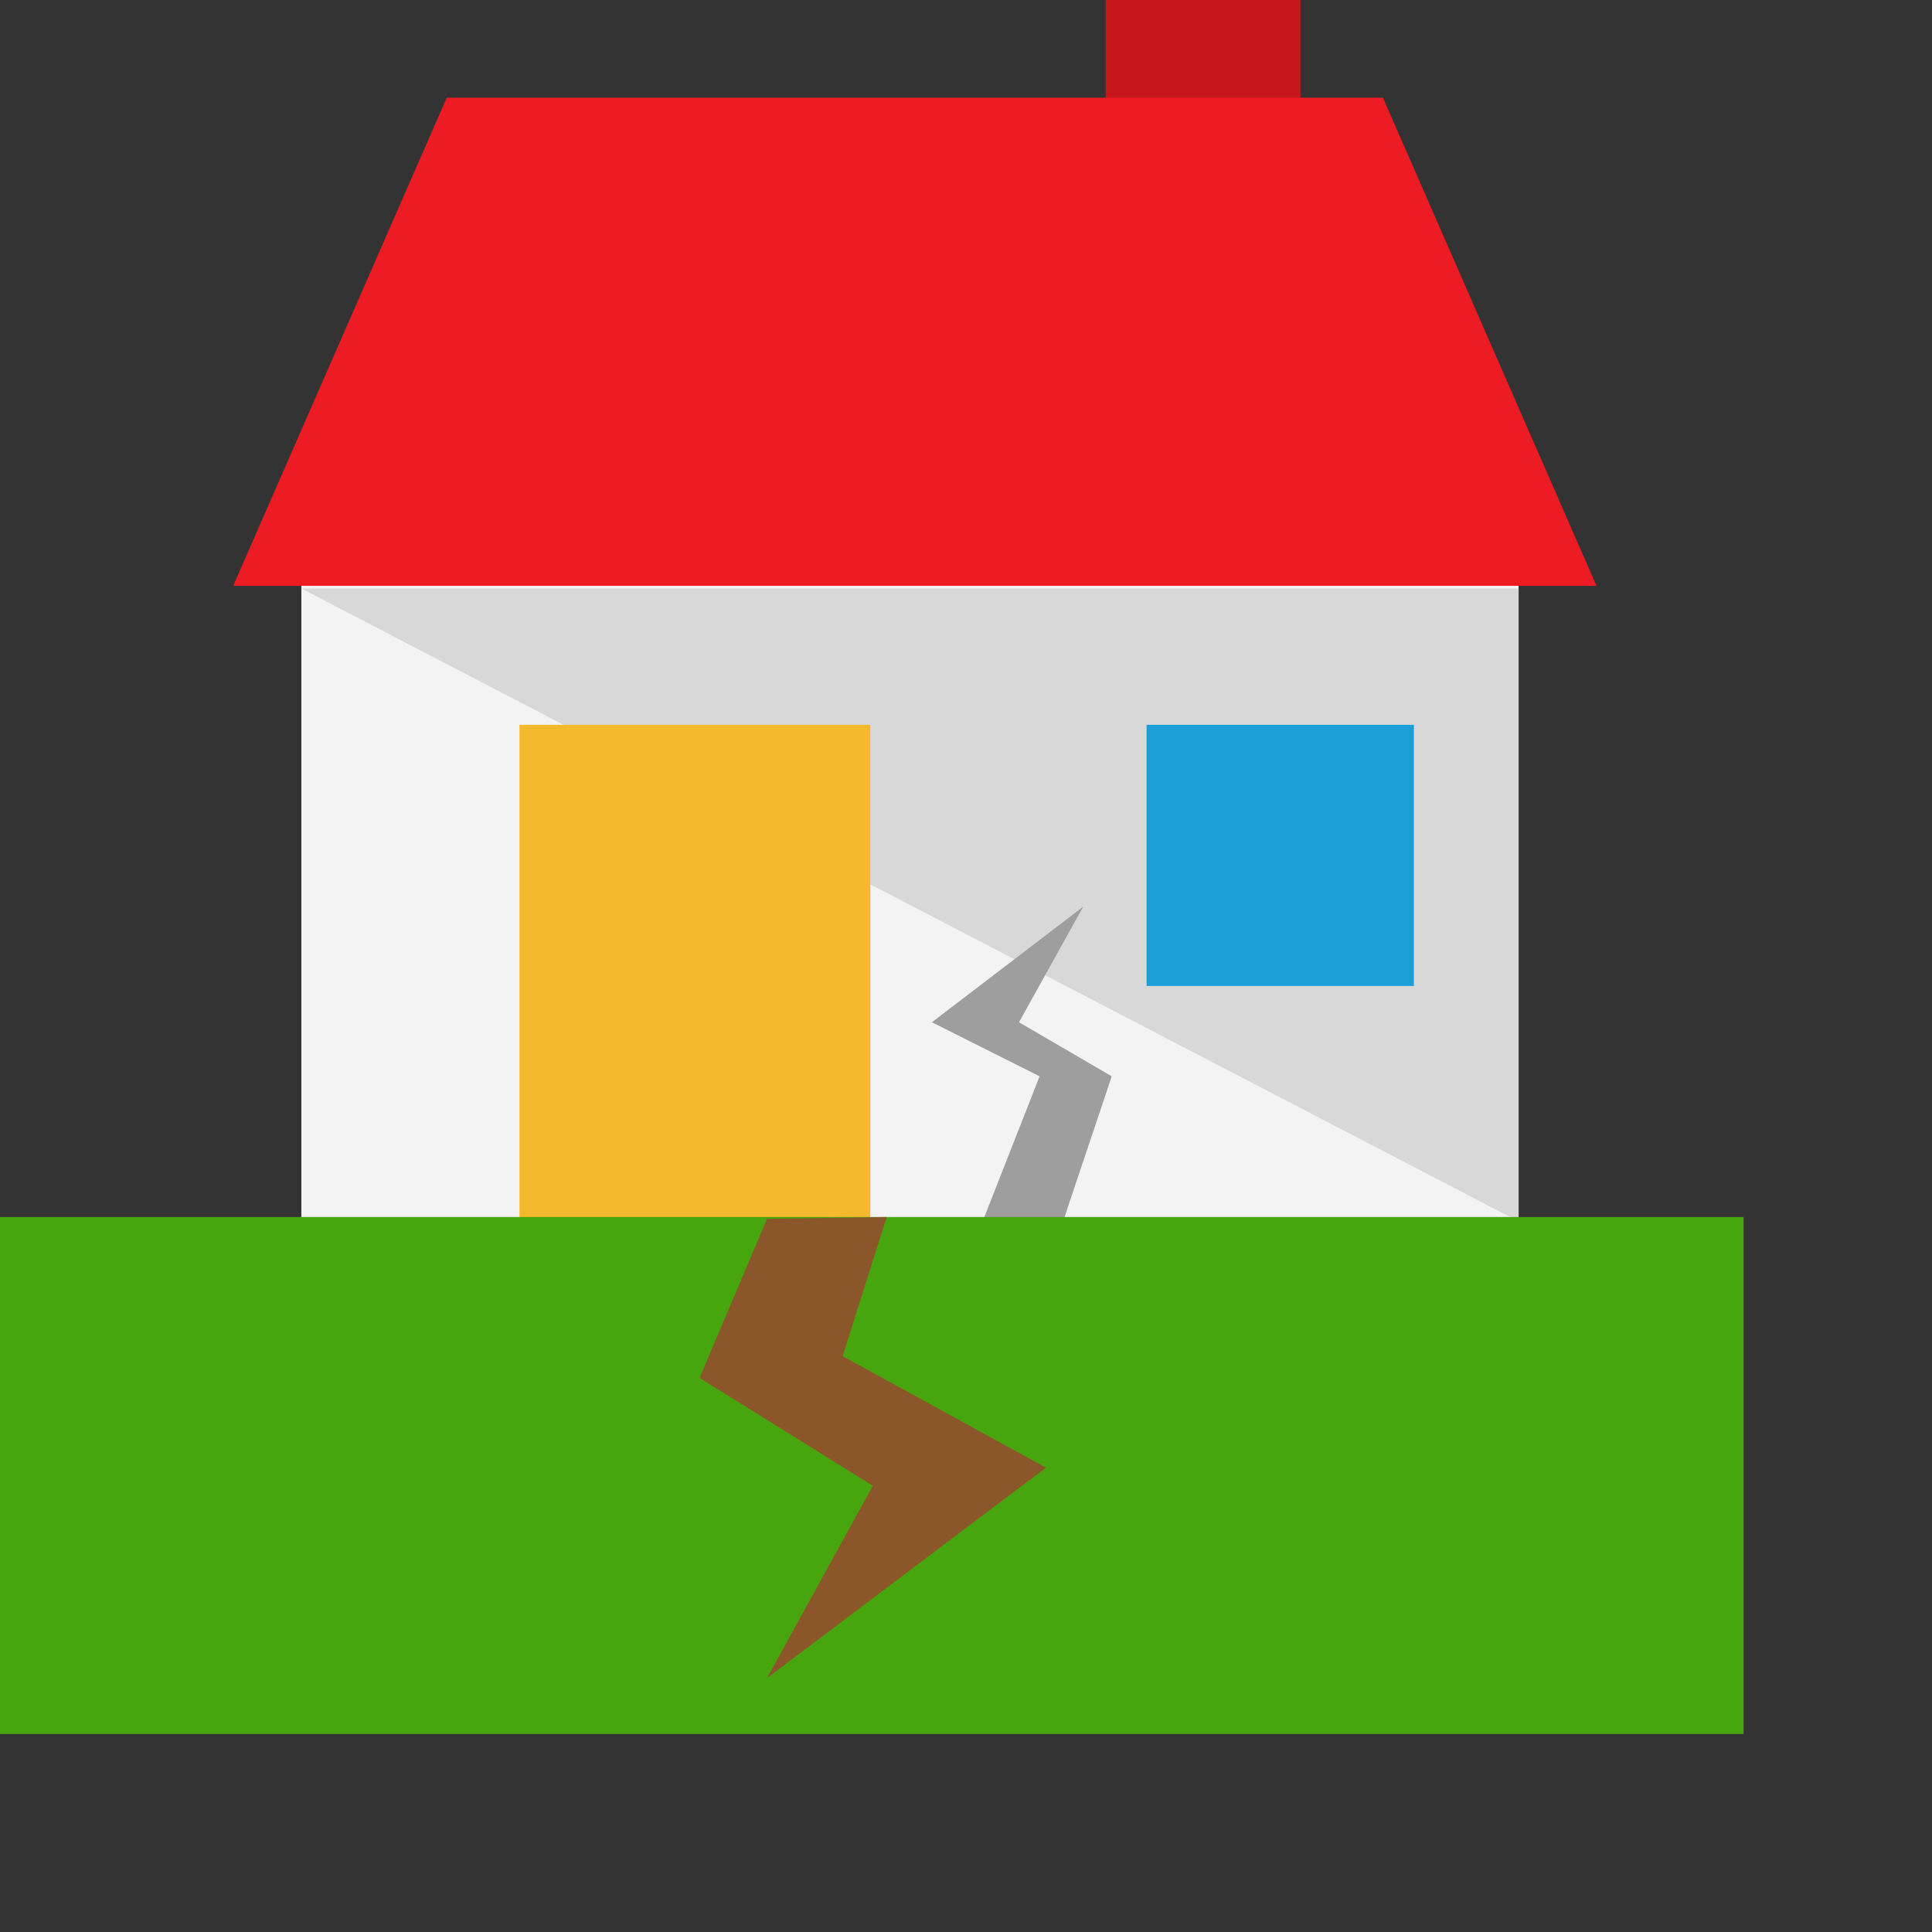 <svg xmlns="http://www.w3.org/2000/svg" xmlns:xlink="http://www.w3.org/1999/xlink" width="50" height="50" viewBox="0 0 50 50" version="1.1">
    <rect x="0" y="0" width="50" height="50" fill="#333333" stroke="none"/>
    <!-- Generator: Sketch 44 (41411) - http://www.bohemiancoding.com/sketch -->
    <title>Icon/Colour/EarthquakeCoverage</title>
    <desc>Created with Sketch.</desc>
    <defs>
        <polygon id="path-1" points="13.379 7.019 13.379 6.268 13.379 3.264 13.379 2.513 13.379 1.011 13.379 0.26 12.391 0.26 7.45 0.26 6.462 0.26 6.462 1.011 6.462 2.513 6.462 3.264 6.462 6.268 6.462 7.019 7.45 7.019 12.391 7.019"/>
    </defs>
    <g id="Approved" stroke="none" stroke-width="1" fill="none" fill-rule="evenodd">
        <g id="Icon/Colour/EarthquakeCoverage">
            <g id="Earthquake" transform="translate(0, -1)">
                <g id="COLOUR---Home">
                    <g id="Group-2" transform="translate(6.035, 0)">
                        <polygon id="Shape" fill="#F3F3F3" points="1.764 14.818 1.764 34.979 15.325 34.979 33.266 34.979 33.266 14.818 14.314 14.818"/>
                        <rect id="Rectangle-path" fill="#C7171D" x="22.58" y="6.75015599e-16" width="5.04" height="4.41"/>
                        <polygon id="Shape" fill="#ED1C24" points="29.755 3.528 25.334 3.528 22.018 3.528 14.281 3.528 5.527 3.528 0 16.161 1.105 16.161 14.281 16.161 34.176 16.161 35.282 16.161"/>
                        <polygon id="Shape-Copy" fill="#D8D8D8" points="1.764 16.23 33.266 32.61 33.266 16.23 14.314 16.23"/>
                        <rect id="Rectangle-10" fill="#F4B92C" x="7.409" y="19.758" width="9.08" height="13.379"/>
                        <g id="Path-6" transform="translate(17.177, 19.498)">
                            <mask id="mask-2" fill="white">
                                <use xlink:href="#path-1"/>
                            </mask>
                            <use id="Mask" fill="#1B9FD6" xlink:href="#path-1"/>
                            <polygon fill="#9E9E9E" transform="translate(3.58, 9.326) rotate(-15) translate(-3.58, -9.326) " points="1.252 12.675 3.681 9.385 1.351 7.312 5.907 5.437 3.528 7.896 5.484 9.868 3.266 13.215"/>
                        </g>
                    </g>
                    <rect id="Combined-Shape" fill="#47A60E" x="0" y="32.496" width="45.124" height="13.379"/>
                </g>
                <polygon id="Path-3" fill="#8B572A" points="19.85 32.544 18.105 36.66 22.588 39.452 19.85 44.429 27.07 38.983 21.807 36.096 22.948 32.496"/>
            </g>
        </g>
    </g>
</svg>